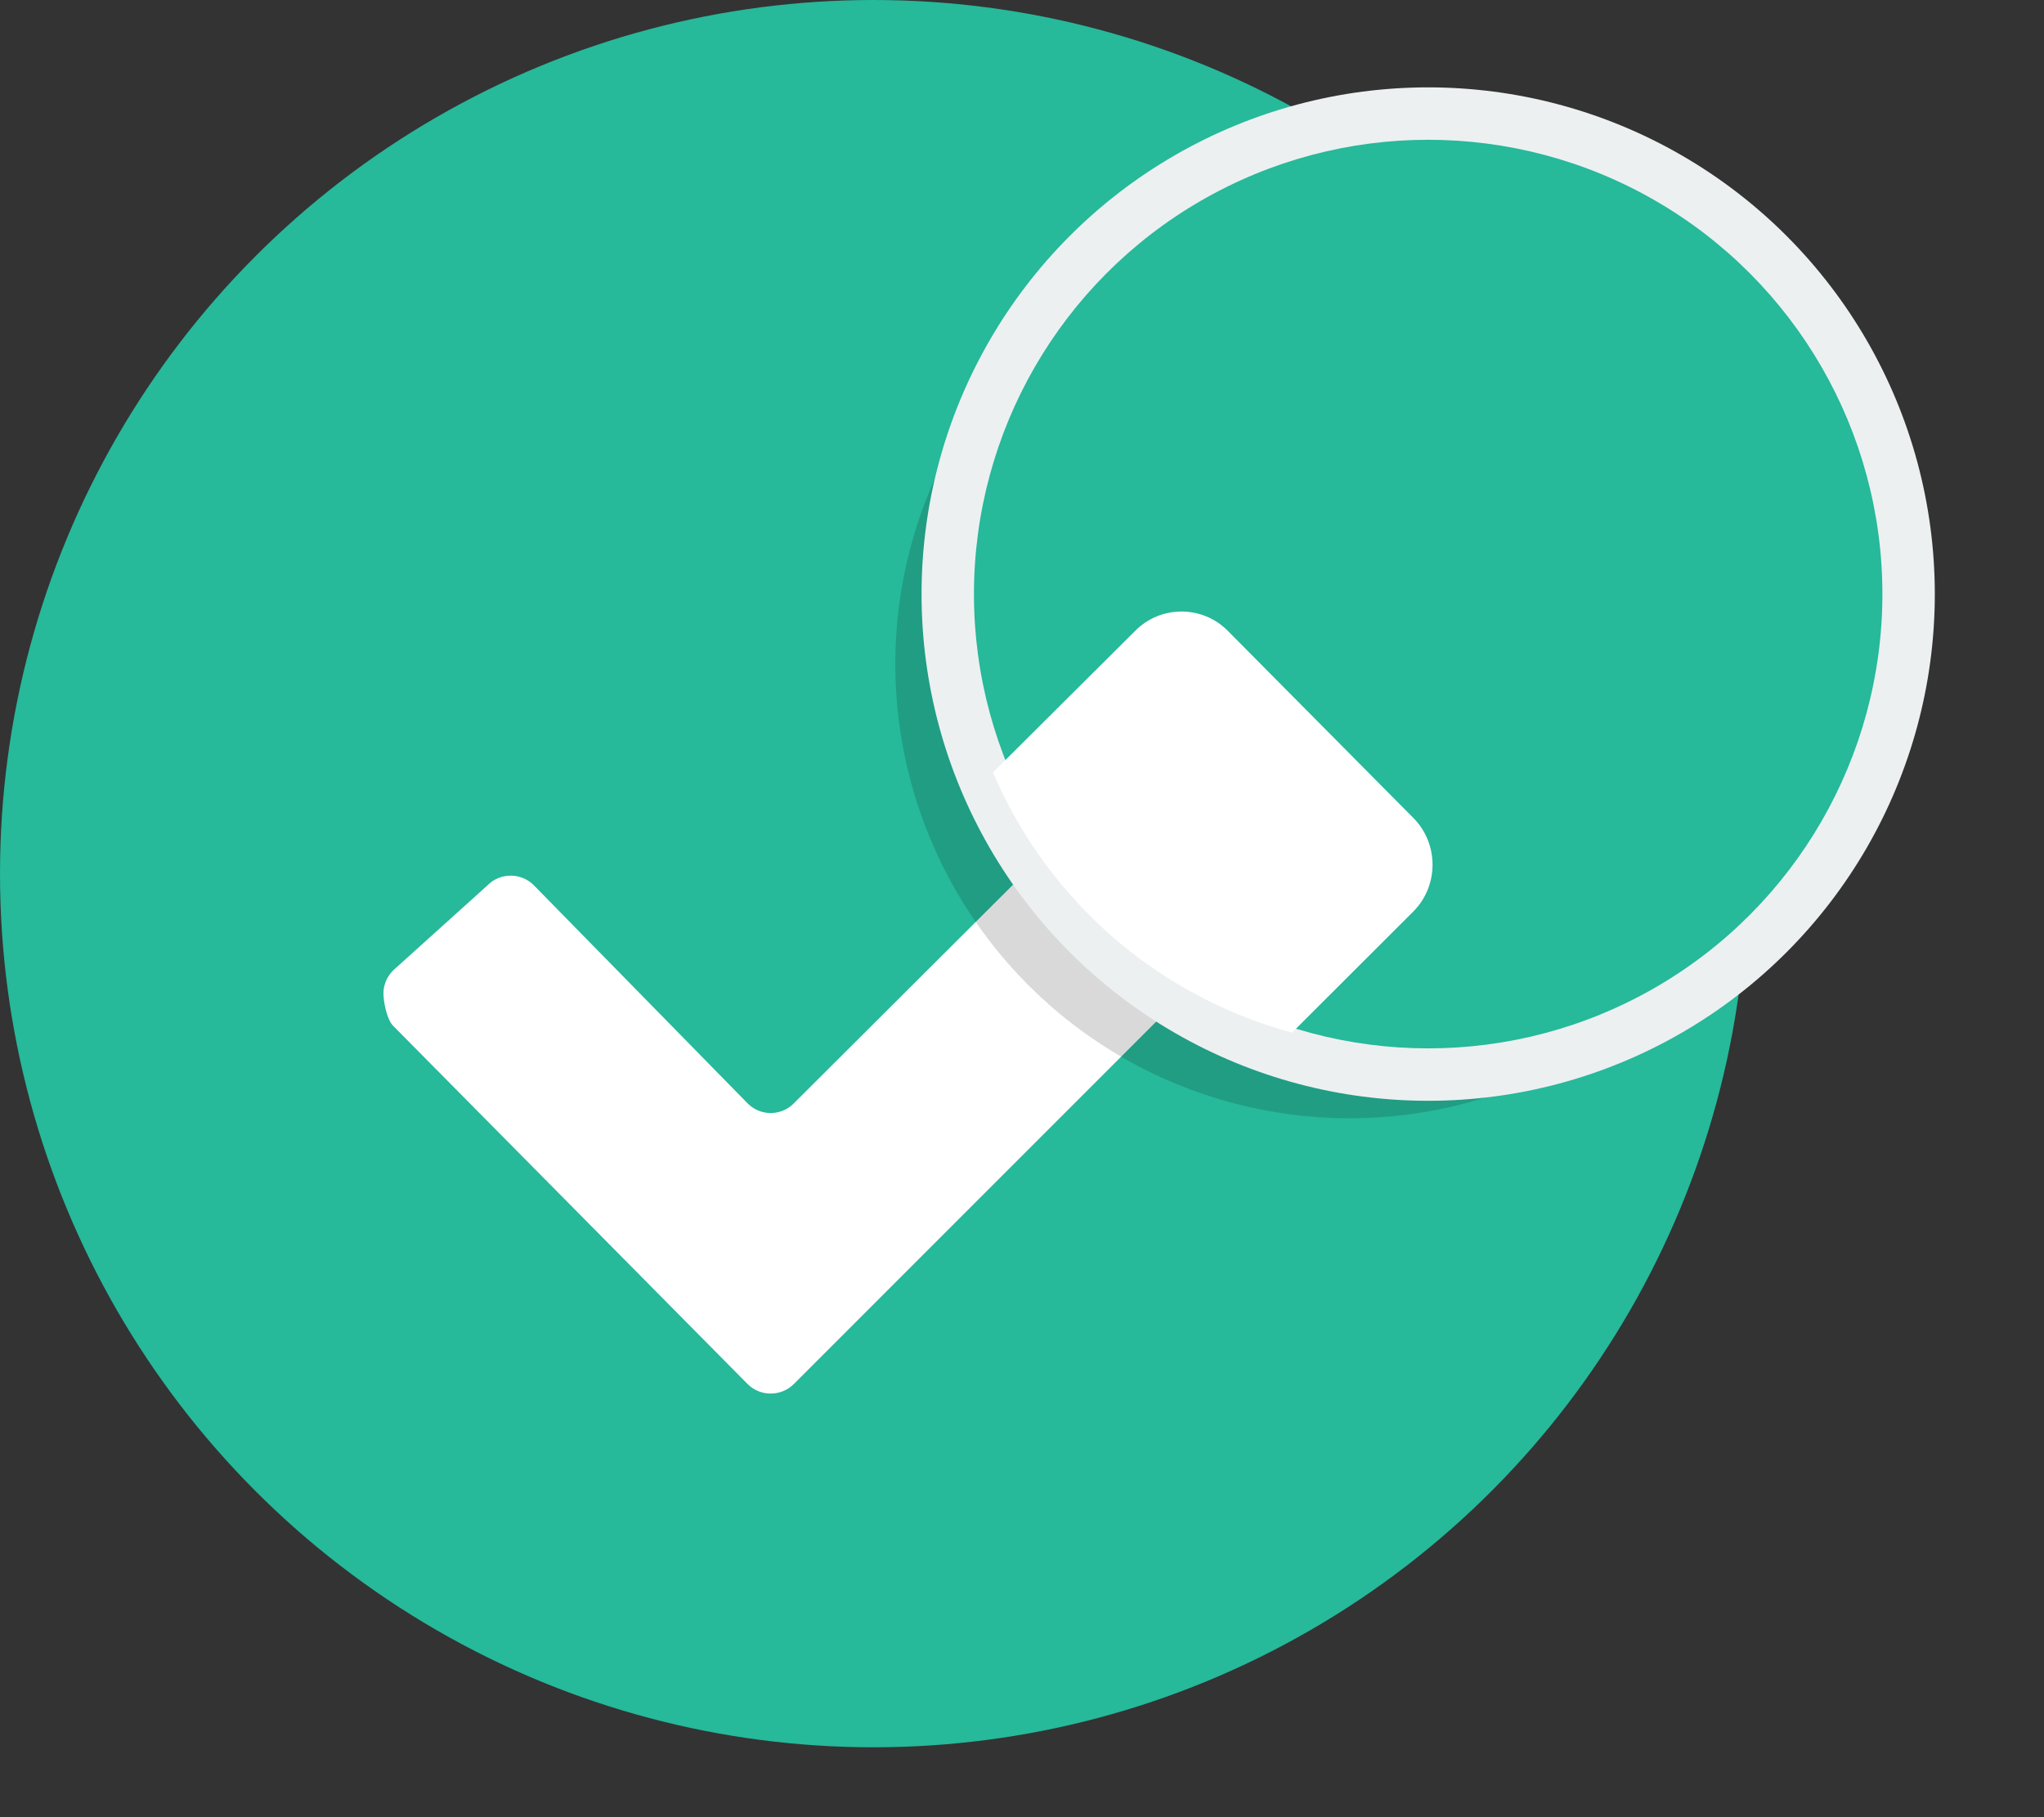                                 	<svg version="1.1" id="retina" xmlns="http://www.w3.org/2000/svg" xmlns:xlink="http://www.w3.org/1999/xlink" x="0px" y="0px" width="117px" height="104px" viewBox="0 0 117 104" enable-background="new 0 0 117 104" xml:space="preserve">
										<rect x="0" y="0" width="117" height="104" fill="#333333" stroke="none"/>
										<circle fill="#26B99A" cx="50" cy="50" r="50"/>
										<path id="glyph" fill="#FFFFFF" d="M81.309,43.339L45.441,79.208c-0.731,0.731-1.924,0.731-2.651,0L22.504,58.71c-0.362-0.366-0.556-1.374-0.556-1.858s0.194-0.947,0.556-1.315l5.404-4.871c0.366-0.375,0.855-0.555,1.338-0.55c0.476,0.001,0.951,0.185,1.313,0.55L42.79,63.143c0.728,0.743,1.92,0.743,2.651,0l27.918-27.834c0.728-0.737,1.92-0.737,2.646,0l5.303,5.354C82.04,41.396,82.04,42.604,81.309,43.339z"/>
										<g id="lens" transform="translate(81,35)">
											<circle cx="-3.75" cy="3" r="26" opacity="0.15"/>
											<g id="glass">
												<circle fill="#ECF0F1" cx="0.75" cy="-1" r="29"/>
												<circle fill="#26B99A" cx="0.75" cy="-1" r="26"/>
												<clipPath id="lensmask" transform="translate(163,70)">
													<circle id="asdasd" cx="-0.25" cy="-1" r="26"/>
												</clipPath>
												<path id="largeGlyph" transform="translate(-163,-70)"  clip-path="url(#lensmask)" fill="#FFFFFF" d="M162.9,87.166l-71.843,71.737c-1.464,1.463-3.854,1.463-5.311,0l-10.618-10.701c-1.457-1.48-3.854-3.884-5.311-5.364l-24.705-25.922c-0.725-0.732-1.114-1.753-1.114-2.727c0-0.968,0.389-1.894,1.114-2.631l10.824-9.74c0.733-0.75,1.715-1.111,2.68-1.102c0.952,0.004,1.903,0.369,2.63,1.102l24.499,24.958c1.457,1.489,3.847,1.489,5.311,0l55.922-55.671c1.458-1.475,3.846-1.475,5.303,0L162.9,81.811C164.366,83.281,164.366,85.697,162.9,87.166z"/>
											</g>
										</g>
                                    </svg>